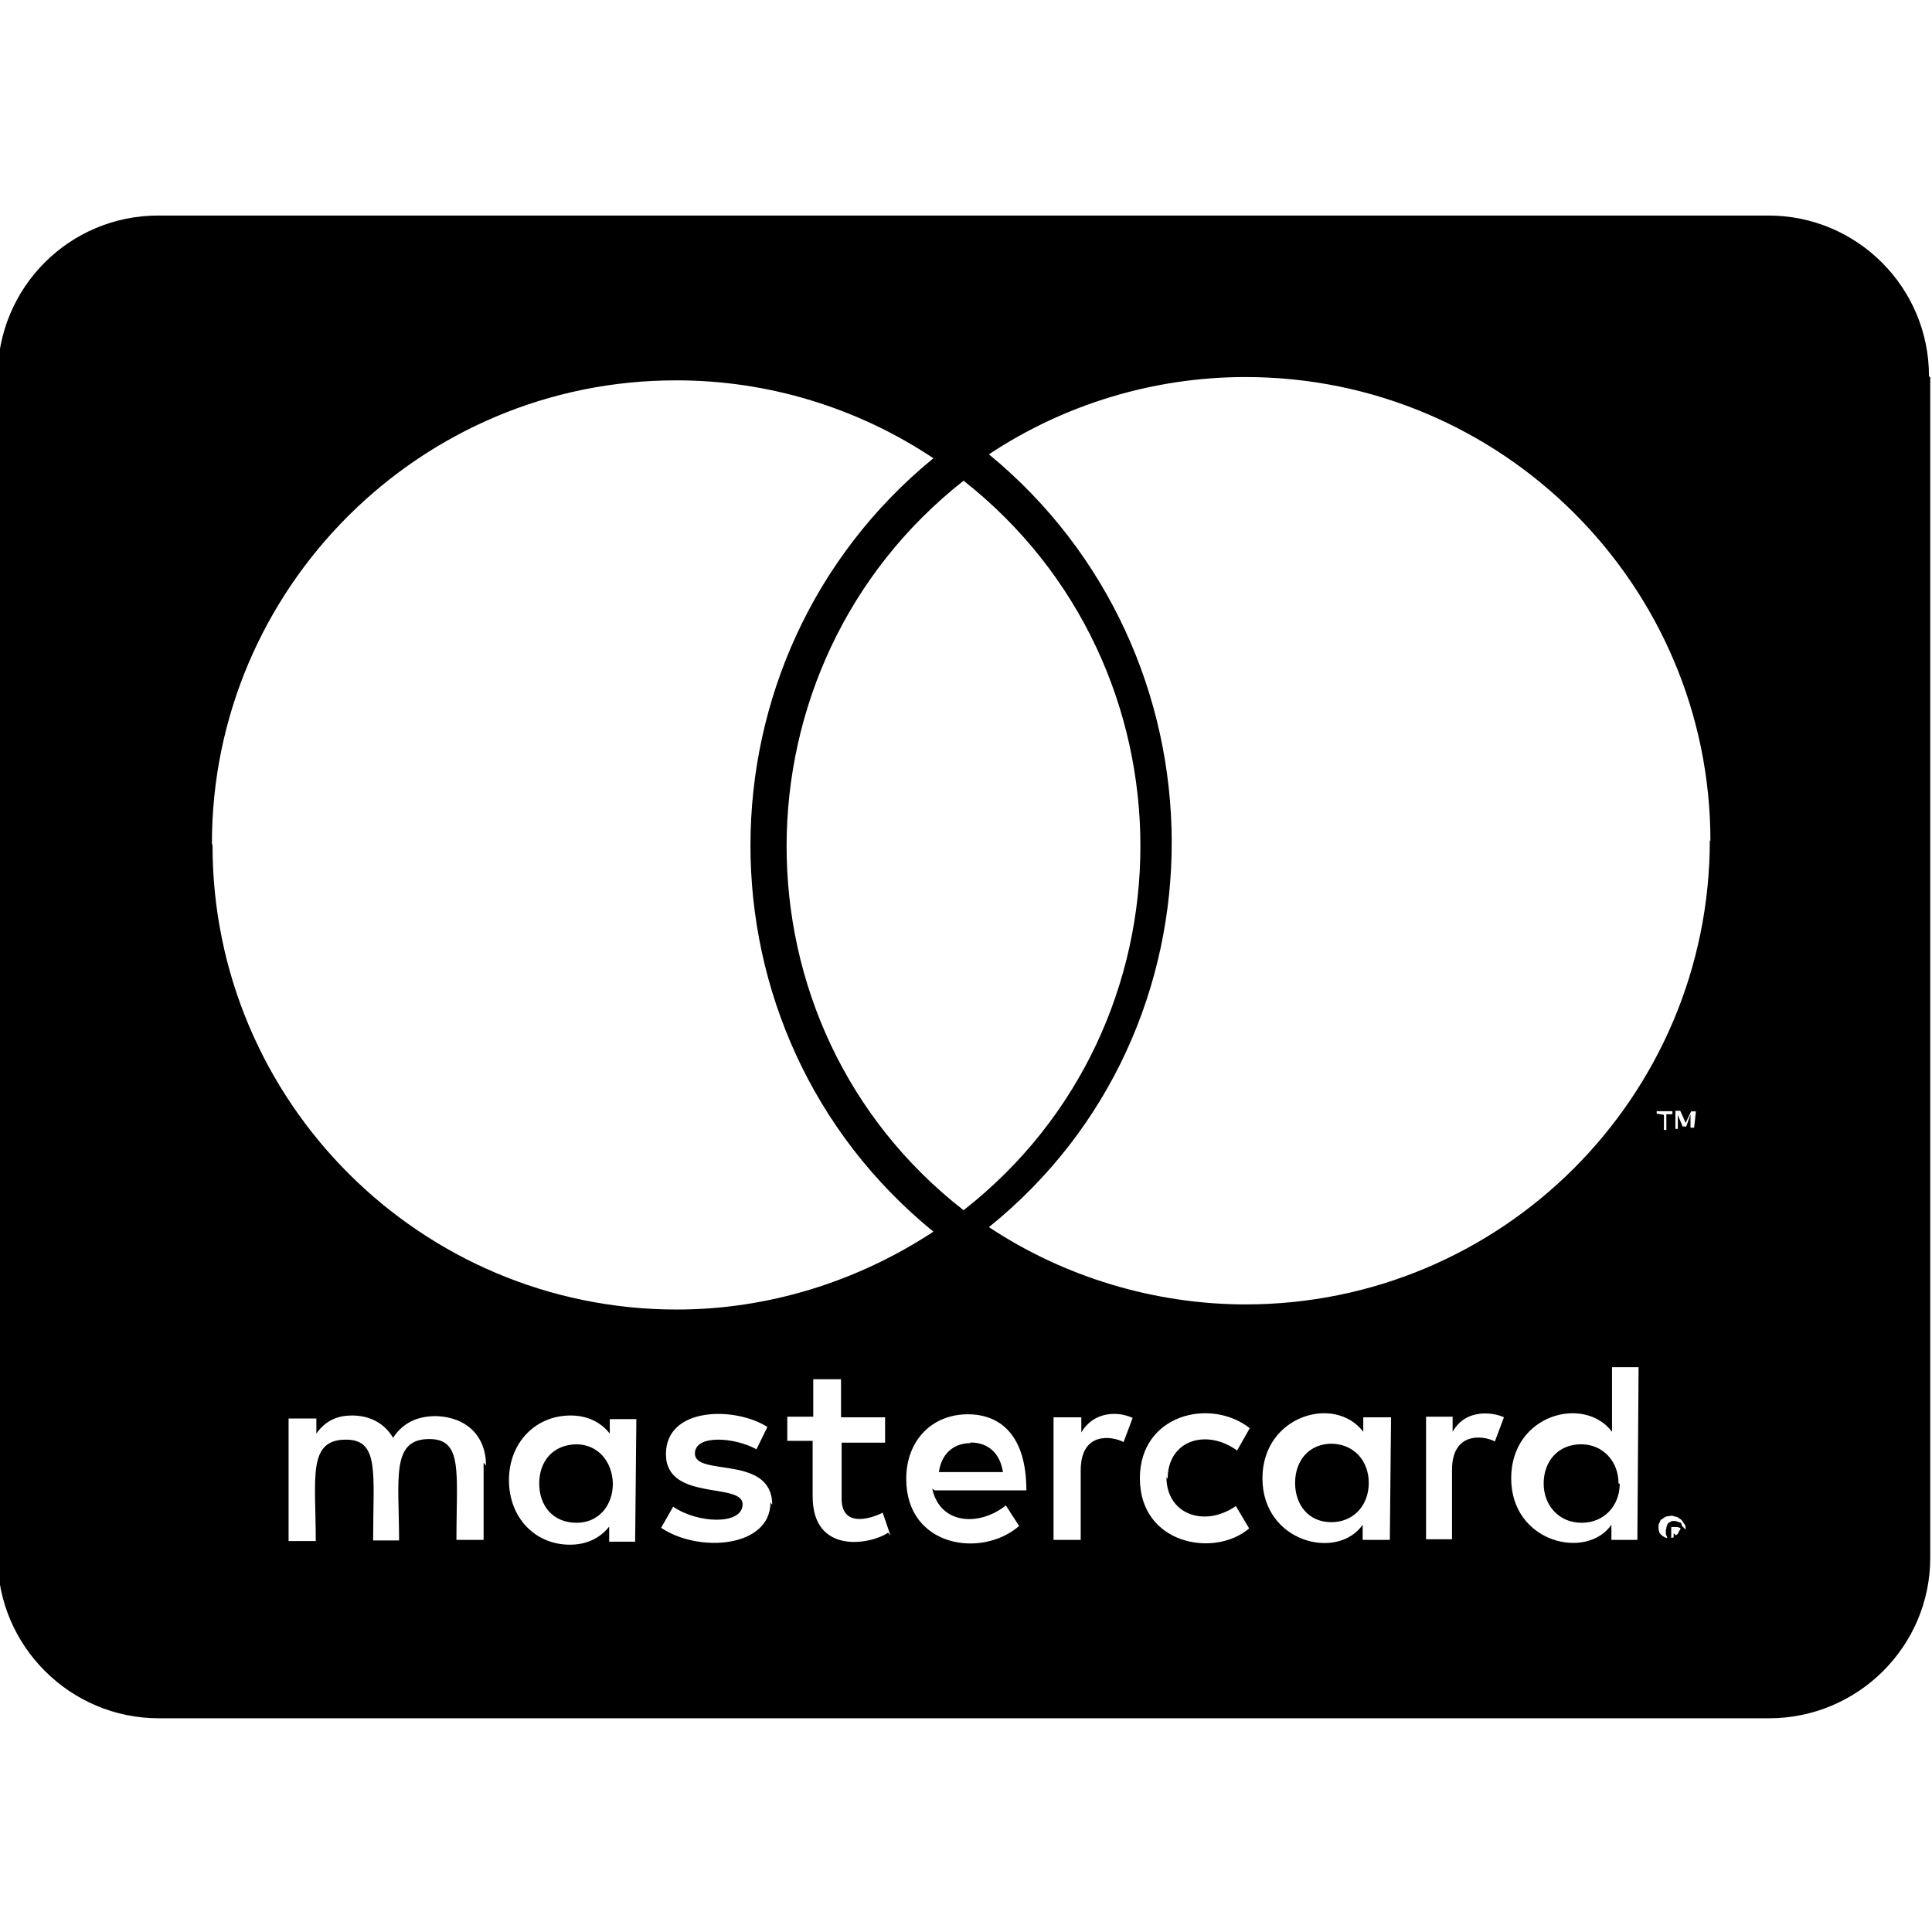<?xml version="1.0" encoding="UTF-8"?><svg version="1.1" viewBox="0 0 32 32" xmlns="http://www.w3.org/2000/svg"><path fill="#000" d="M26.828 24.572c0 .37-.26.65-.63.65 -.38 0-.63-.29-.63-.65 0-.37.24-.65.62-.65 .36 0 .62.28.62.65Zm-17.267-.65c-.4 0-.63.28-.63.65 0 .36.22.65.62.65 .36 0 .6-.28.6-.65 -.01-.37-.25-.65-.61-.65Zm6.52-.02c-.3 0-.49.19-.53.48h1.061c-.05-.32-.25-.49-.54-.49Zm5.98.01c-.38 0-.61.28-.61.65 0 .36.22.65.6.65 .37 0 .62-.28.62-.65s-.25-.65-.63-.65Zm5.88 1.45c0 .01.01.02.01.06 0 .01-.02.02-.02.06 -.02.01-.02.02-.03.04 -.02.01-.03.02-.07.02 -.02.01-.03.01-.07.01 -.02 0-.03 0-.07-.02 -.02 0-.03-.02-.05-.03 -.02-.02-.03-.03-.03-.05 -.02-.03-.02-.05-.02-.07 0-.03 0-.05.01-.07 0-.03.01-.05.02-.07 .01-.02.02-.02.04-.03 .02-.02.04-.02.06-.02 .02 0 .04 0 .06.01 .02.01.04.01.06.02 .01.01.01.03.02.06Zm-.13.07c.02 0 .02-.02.04-.02 .01-.02.01-.03.01-.05 0-.02 0-.03-.02-.05 -.02 0-.03-.02-.07-.02h-.09v.19h.04v-.08h.01l.06.07h.04Zm4.16-19.18V25.8c0 1.47-1.2 2.66-2.67 2.66H2.63c-1.472 0-2.67-1.2-2.67-2.67V6.24c0-1.48 1.19-2.67 2.66-2.67H29.29c1.47 0 2.66 1.19 2.66 2.66ZM3.52 14c0 4.25 3.45 7.69 7.69 7.69 1.51 0 2.99-.46 4.25-1.29 -4.05-3.3-4.03-9.511 0-12.81 -1.26-.84-2.74-1.29-4.25-1.29 -4.244-.01-7.7 3.44-7.7 7.67Zm12.44 6.045c3.91-3.06 3.9-9.011 0-12.083 -3.9 3.07-3.917 9.033 0 12.083Zm-7.91 4.23c0-.49-.32-.8-.82-.82 -.26 0-.53.07-.72.36 -.133-.23-.37-.37-.68-.37 -.22 0-.43.07-.59.3v-.25h-.46v2.03h.45c0-1.05-.14-1.68.5-1.68 .56 0 .45.56.45 1.67h.43c0-1.02-.14-1.68.5-1.68 .56 0 .45.55.45 1.67h.45v-1.28Zm2.49-.77h-.44v.24c-.15-.19-.37-.3-.65-.3 -.58 0-1.02.45-1.02 1.07 0 .62.43 1.07 1.01 1.07 .28 0 .5-.11.65-.3v.25h.43Zm2.25 1.42c0-.84-1.28-.46-1.28-.85 0-.32.66-.27 1.02-.07l.18-.37c-.53-.34-1.68-.34-1.68.45s1.27.46 1.27.83c0 .35-.75.32-1.15.04l-.2.35c.62.42 1.811.33 1.811-.42Zm1.96.51l-.13-.38c-.22.11-.68.24-.68-.23v-.93h.72v-.42h-.73v-.63h-.46v.62h-.43v.4h.42v.92c0 .97.96.8 1.25.6Zm.73-.75h1.52c0-.9-.42-1.26-.97-1.26 -.59 0-1.02.43-1.02 1.07 0 1.13 1.25 1.32 1.87.78l-.22-.34c-.44.35-1.09.32-1.22-.28Zm3.28-1.2c-.26-.12-.65-.1-.85.24v-.25h-.46v2.03h.45v-1.15c0-.65.52-.57.71-.47Zm.58 1.01c0-.64.64-.84 1.15-.47l.21-.37c-.65-.51-1.82-.23-1.82.83 0 1.1 1.24 1.32 1.81.83l-.22-.37c-.52.36-1.15.14-1.15-.48Zm3.7-1.02h-.46v.24c-.47-.62-1.67-.27-1.67.77 0 1.06 1.24 1.37 1.66.77v.25h.45Zm1.87 0c-.14-.07-.62-.17-.85.24v-.25h-.44v2.03h.43v-1.15c0-.62.5-.58.71-.47Zm2.23-.83h-.44v1.07c-.46-.61-1.67-.29-1.67.77 0 1.07 1.25 1.36 1.66.77v.25h.43Zm.42-4.18v.25h.04v-.26h.1v-.05h-.26v.04Zm.36 6.87c0-.03 0-.07-.02-.09 -.02-.02-.03-.05-.05-.07 -.02-.02-.05-.03-.07-.05 -.03 0-.07-.02-.09-.02 -.02 0-.05.01-.08.01 -.03.01-.05.02-.07.04 -.03.01-.05.04-.05.06 -.02.02-.02.06-.02.08 0 .01 0 .04.01.07 0 .01.01.04.04.06 .01.01.02.02.06.04 .02.01.06.01.07.01 .02 0 .06 0 .08-.02 .01-.02.04-.03.06-.05 .01-.02.02-.05.04-.07 .01-.04.01-.07.01-.08Zm.17-6.927h-.08l-.09.19 -.09-.2h-.08v.3h.04v-.23l.08.19h.06l.07-.2v.22h.06Zm.24-4.48c0-4.234-3.45-7.683-7.7-7.683 -1.52 0-3 .45-4.25 1.28 4.006 3.295 4.067 9.52 0 12.8 1.25.83 2.75 1.28 4.25 1.28 4.244 0 7.69-3.439 7.69-7.689Z"/></svg>